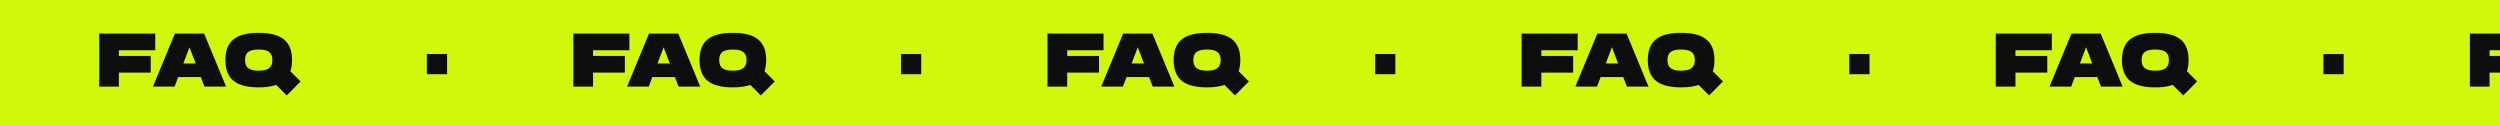 <svg width="990" height="50" viewBox="0 0 990 50" fill="none" xmlns="http://www.w3.org/2000/svg">
<g clip-path="url(#clip0_147_463)">
<rect width="1920" height="50" fill="#CFF80A"/>
<path d="M61.48 19.9H47.08V22.15H59.68V28.75H47.08V34.3H39.28V13.3H61.48V19.9Z" fill="#0E0E0E"/>
<path d="M80.955 34.3L79.515 30.52H70.575L69.135 34.3H60.555L69.255 13.3H80.835L89.535 34.3H80.955ZM72.615 25.12H77.475L75.045 18.7L72.615 25.12Z" fill="#0E0E0E"/>
<path d="M119.04 32.26L113.52 37.78L109.38 33.64C107.52 34.27 105.21 34.6 102.45 34.6C93.21 34.6 89.25 31.09 89.25 23.77C89.25 16.48 93.21 13 102.45 13C111.66 13 115.65 16.51 115.65 23.77C115.65 25.45 115.44 26.92 114.99 28.21L119.04 32.26ZM102.45 28C107.04 28 107.85 25.99 107.85 23.77C107.85 21.58 107.07 19.6 102.45 19.6C97.83 19.6 97.05 21.55 97.05 23.77C97.05 26.02 97.86 28 102.45 28Z" fill="#0E0E0E"/>
<rect x="169.04" y="21.39" width="8" height="8" fill="#0E0E0E"/>
<path d="M249.24 19.9H234.84V22.15H247.44V28.75H234.84V34.3H227.04V13.3H249.24V19.9Z" fill="#0E0E0E"/>
<path d="M268.715 34.3L267.275 30.52H258.335L256.895 34.3H248.315L257.015 13.3H268.595L277.295 34.3H268.715ZM260.375 25.12H265.235L262.805 18.7L260.375 25.12Z" fill="#0E0E0E"/>
<path d="M306.8 32.26L301.28 37.78L297.14 33.64C295.28 34.27 292.97 34.6 290.21 34.6C280.97 34.6 277.01 31.09 277.01 23.77C277.01 16.48 280.97 13 290.21 13C299.42 13 303.41 16.51 303.41 23.77C303.41 25.45 303.2 26.92 302.75 28.21L306.8 32.26ZM290.21 28C294.8 28 295.61 25.99 295.61 23.77C295.61 21.58 294.83 19.6 290.21 19.6C285.59 19.6 284.81 21.55 284.81 23.77C284.81 26.02 285.62 28 290.21 28Z" fill="#0E0E0E"/>
<rect x="356.8" y="21.39" width="8" height="8" fill="#0E0E0E"/>
<path d="M437 19.9H422.6V22.15H435.2V28.75H422.6V34.3H414.8V13.3H437V19.9Z" fill="#0E0E0E"/>
<path d="M456.475 34.3L455.035 30.52H446.095L444.655 34.3H436.075L444.775 13.3H456.355L465.055 34.3H456.475ZM448.135 25.12H452.995L450.565 18.7L448.135 25.12Z" fill="#0E0E0E"/>
<path d="M494.559 32.26L489.039 37.78L484.899 33.64C483.039 34.27 480.729 34.6 477.969 34.6C468.729 34.6 464.769 31.09 464.769 23.77C464.769 16.48 468.729 13 477.969 13C487.179 13 491.169 16.51 491.169 23.77C491.169 25.45 490.959 26.92 490.509 28.21L494.559 32.26ZM477.969 28C482.559 28 483.369 25.99 483.369 23.77C483.369 21.58 482.589 19.6 477.969 19.6C473.349 19.6 472.569 21.55 472.569 23.77C472.569 26.02 473.379 28 477.969 28Z" fill="#0E0E0E"/>
<rect x="544.559" y="21.39" width="8" height="8" fill="#0E0E0E"/>
<path d="M624.759 19.9H610.359V22.15H622.959V28.75H610.359V34.3H602.559V13.3H624.759V19.9Z" fill="#0E0E0E"/>
<path d="M644.235 34.3L642.795 30.52H633.855L632.415 34.3H623.835L632.535 13.3H644.115L652.815 34.3H644.235ZM635.895 25.12H640.755L638.325 18.7L635.895 25.12Z" fill="#0E0E0E"/>
<path d="M682.319 32.26L676.799 37.78L672.659 33.64C670.799 34.27 668.489 34.6 665.729 34.6C656.489 34.6 652.529 31.09 652.529 23.77C652.529 16.48 656.489 13 665.729 13C674.939 13 678.929 16.51 678.929 23.77C678.929 25.45 678.719 26.92 678.269 28.21L682.319 32.26ZM665.729 28C670.319 28 671.129 25.99 671.129 23.77C671.129 21.58 670.349 19.6 665.729 19.6C661.109 19.6 660.329 21.55 660.329 23.77C660.329 26.02 661.139 28 665.729 28Z" fill="#0E0E0E"/>
<rect x="732.319" y="21.39" width="8" height="8" fill="#0E0E0E"/>
<path d="M812.519 19.9H798.119V22.15H810.719V28.75H798.119V34.3H790.319V13.3H812.519V19.9Z" fill="#0E0E0E"/>
<path d="M831.995 34.3L830.555 30.52H821.615L820.175 34.3H811.595L820.295 13.3H831.875L840.575 34.3H831.995ZM823.655 25.12H828.515L826.085 18.7L823.655 25.12Z" fill="#0E0E0E"/>
<path d="M870.079 32.26L864.559 37.78L860.419 33.64C858.559 34.27 856.249 34.6 853.489 34.6C844.249 34.6 840.289 31.09 840.289 23.77C840.289 16.48 844.249 13 853.489 13C862.699 13 866.689 16.51 866.689 23.77C866.689 25.45 866.479 26.92 866.029 28.21L870.079 32.26ZM853.489 28C858.079 28 858.889 25.99 858.889 23.77C858.889 21.58 858.109 19.6 853.489 19.6C848.869 19.6 848.089 21.55 848.089 23.77C848.089 26.02 848.899 28 853.489 28Z" fill="#0E0E0E"/>
<rect x="920.079" y="21.39" width="8" height="8" fill="#0E0E0E"/>
<path d="M1000.28 19.9H985.879V22.15H998.479V28.75H985.879V34.3H978.079V13.3H1000.28V19.9Z" fill="#0E0E0E"/>
<path d="M1019.75 34.3L1018.31 30.52H1009.37L1007.93 34.3H999.355L1008.05 13.3H1019.63L1028.33 34.3H1019.75ZM1011.41 25.12H1016.27L1013.84 18.7L1011.41 25.12Z" fill="#0E0E0E"/>
<path d="M1057.84 32.26L1052.32 37.78L1048.18 33.64C1046.32 34.27 1044.01 34.6 1041.25 34.6C1032.01 34.6 1028.05 31.09 1028.05 23.77C1028.05 16.48 1032.01 13 1041.25 13C1050.46 13 1054.45 16.51 1054.45 23.77C1054.45 25.45 1054.24 26.92 1053.79 28.21L1057.84 32.26ZM1041.25 28C1045.84 28 1046.65 25.99 1046.65 23.77C1046.65 21.58 1045.87 19.6 1041.25 19.6C1036.63 19.6 1035.85 21.55 1035.85 23.77C1035.85 26.02 1036.66 28 1041.25 28Z" fill="#0E0E0E"/>
</g>
<defs>
<clipPath id="clip0_147_463">
<rect width="990" height="50" fill="white"/>
</clipPath>
</defs>
</svg>
